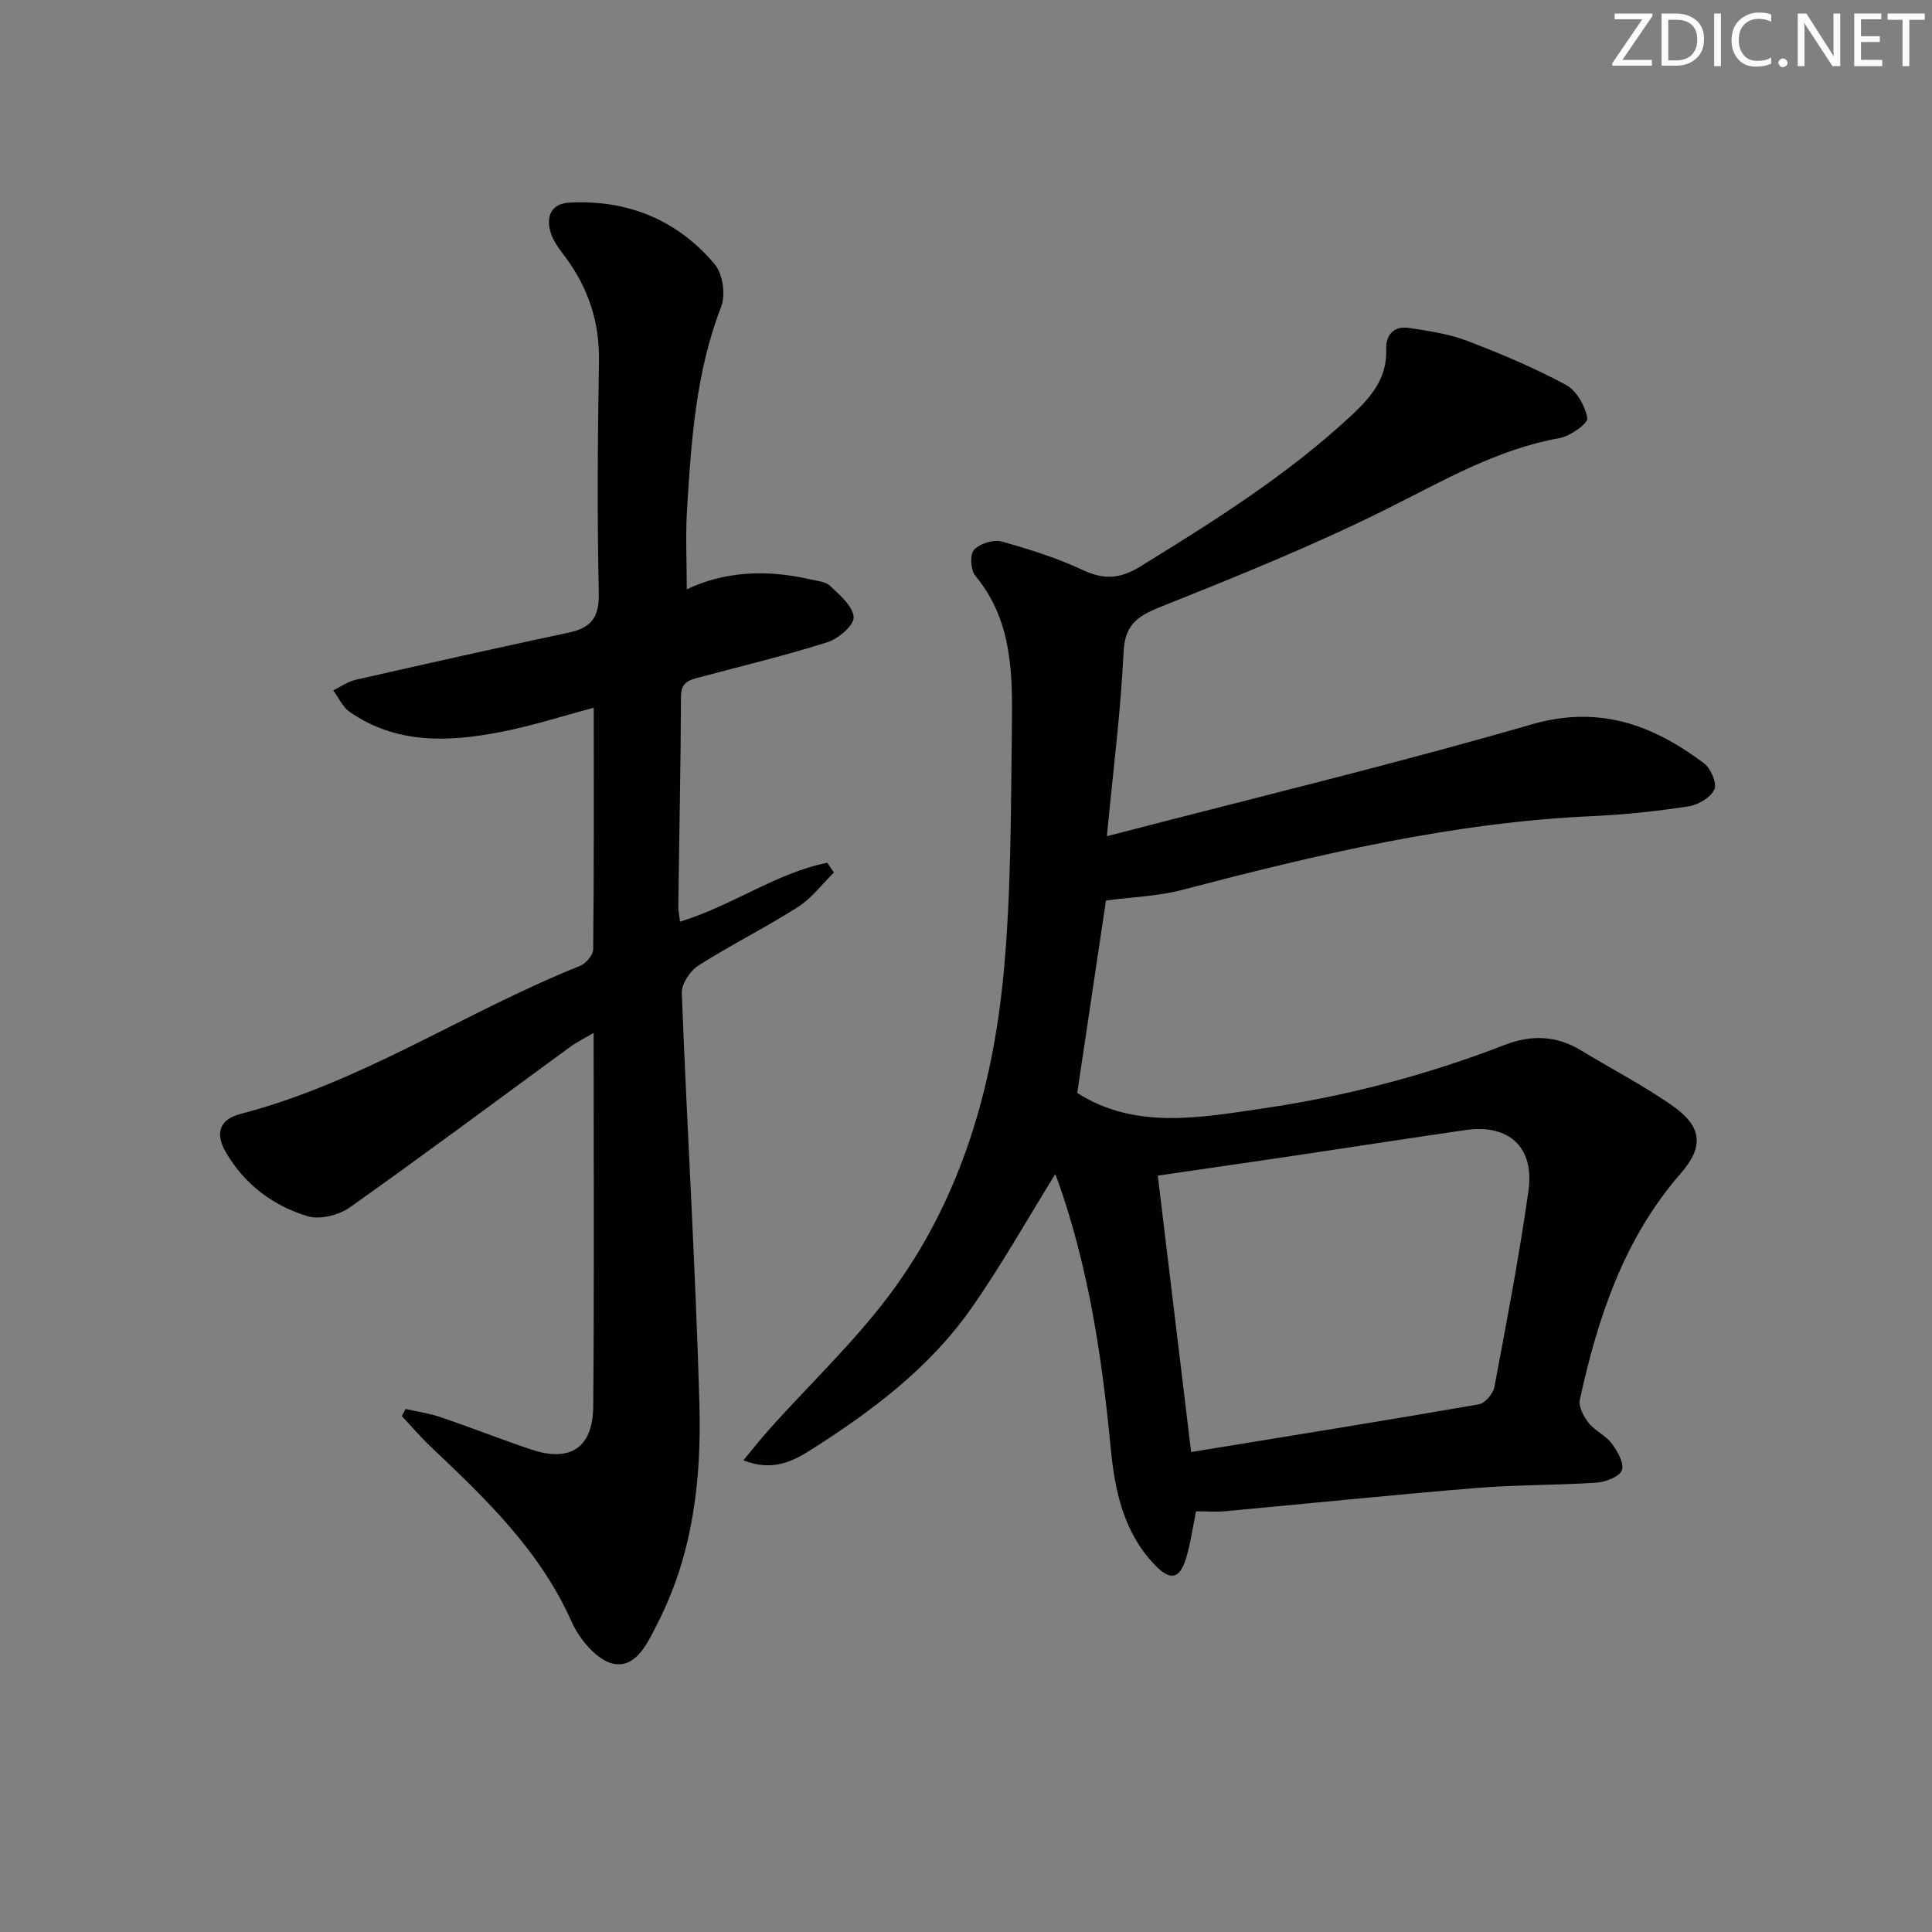 <svg enable-background="new 0 0 400 400" viewBox="0 0 400 400" xmlns="http://www.w3.org/2000/svg"><rect x="0" y="0" width="400" height="400" fill="#808080" stroke="none"/><g fill="#fafbfa"><path d="m342.2 3.2-6.3 9.2h6.1v1.2h-8.2v-.5l6.2-9.1h-5.7v-1.2h7.8v.4z"/><path d="m344 13.7v-10.9h3.1c1.6 0 3 .5 4.1 1.4 1.1 1 1.6 2.2 1.6 3.9s-.5 3-1.6 4-2.5 1.5-4.2 1.5h-3zm1.4-9.6v8.4h1.6c1.4 0 2.5-.4 3.2-1.1.8-.8 1.2-1.8 1.2-3.2s-.4-2.4-1.2-3.1-1.8-1-3.1-1z"/><path d="m356.3 2.8v10.9h-1.4v-10.9z"/><path d="m366.6 13.2c-.8.4-1.8.6-3 .6-1.6 0-2.8-.5-3.7-1.5s-1.4-2.3-1.4-3.9c0-1.7.5-3.2 1.6-4.2s2.4-1.6 4-1.6c1 0 1.9.1 2.6.4v1.5c-.8-.4-1.6-.6-2.6-.6-1.2 0-2.2.4-3 1.2s-1.1 1.9-1.1 3.3c0 1.3.4 2.3 1.1 3.1s1.6 1.1 2.8 1.1c1.1 0 2-.2 2.8-.7v1.3z"/><path d="m368.2 13c0-.3.1-.5.3-.6.2-.2.4-.3.6-.3.3 0 .5.1.7.3s.3.4.3.6-.1.5-.3.6c-.2.2-.4.3-.7.3s-.5-.1-.6-.3c-.2-.2-.3-.4-.3-.6z"/><path d="m381.1 13.7h-1.7l-5.5-8.4c-.2-.2-.3-.5-.4-.7 0 .2.1.8.1 1.5v7.6h-1.4v-10.9h1.8l5.3 8.3c.3.4.4.6.4.8 0-.3-.1-.8-.1-1.6v-7.5h1.4v10.9z"/><path d="m389.7 13.7h-5.8v-10.9h5.6v1.2h-4.2v3.5h3.9v1.2h-3.9v3.7h4.4z"/><path d="m398.4 4.1h-3.1v9.6h-1.4v-9.6h-3.1v-1.3h7.7v1.3z"/></g><path d="m229.17 173.13c30.53-7.95 59.4-14.89 87.89-23.14 13.99-4.05 25.06.05 35.69 8 1.42 1.06 2.78 4.15 2.21 5.42-.76 1.68-3.33 3.22-5.33 3.53-6.56 1.01-13.19 1.73-19.81 2.02-29.06 1.29-57.12 7.97-85.09 15.29-5.01 1.31-10.33 1.47-15.75 2.19-1.89 12.67-3.93 26.32-5.95 39.84 11.95 7.64 25.28 5.14 38.57 3.19 17.14-2.52 33.8-6.88 49.95-13.14 5.45-2.11 10.67-1.96 15.76 1.13 6.24 3.79 12.76 7.17 18.75 11.32 6.3 4.36 6.87 8.47 1.9 14.18-11.77 13.52-17.14 29.8-20.87 46.82-.31 1.42.77 3.49 1.8 4.79 1.32 1.66 3.54 2.61 4.8 4.29 1.19 1.58 2.61 4.06 2.11 5.52-.46 1.33-3.32 2.45-5.19 2.58-8.29.56-16.64.43-24.92 1.11-17.37 1.42-34.71 3.22-52.06 4.81-1.94.18-3.91.02-6 .02-.64 3.11-1.09 6.38-2 9.51-1.33 4.54-3.28 5.01-6.58 1.55-6.45-6.76-8.25-15.35-9.1-24.24-1.79-18.71-4.56-37.22-10.86-55.04-.26-.73-.57-1.44-.62-1.58-5.74 9.25-11.13 18.88-17.44 27.86-8.64 12.3-20.54 21.21-33.1 29.19-3.83 2.44-8.08 4.57-14.01 2.19 2.03-2.44 3.59-4.45 5.29-6.35 8.75-9.79 18.48-18.88 26.11-29.48 13.79-19.16 20.22-41.5 22.44-64.72 1.62-17.01 1.52-34.21 1.74-51.33.14-10.95.11-22.03-7.58-31.27-.97-1.16-1.14-4.38-.26-5.35 1.18-1.29 3.98-2.19 5.67-1.73 5.74 1.57 11.48 3.4 16.85 5.91 4.4 2.06 7.73 1.84 11.92-.74 15.32-9.44 30.52-18.98 43.75-31.32 3.98-3.71 7.37-7.65 7.15-13.64-.11-2.95 1.58-4.9 4.68-4.43 4.07.62 8.24 1.22 12.05 2.67 6.96 2.64 13.87 5.58 20.43 9.09 2.21 1.18 4.03 4.37 4.48 6.92.19 1.06-3.52 3.73-5.73 4.13-13.21 2.36-24.47 9.05-36.25 14.9-14.84 7.37-30.27 13.61-45.67 19.76-4.85 1.94-8.07 3.42-8.36 9.54-.57 12.21-2.14 24.37-3.46 38.23zm10.54 70.27c2.3 19.12 4.54 37.64 6.9 57.23 20.44-3.34 40.04-6.48 59.59-9.88 1.27-.22 2.94-2.21 3.2-3.6 2.54-13.5 5.13-27 7.05-40.59 1.28-9.08-4.08-13.89-13.01-12.6-11.81 1.71-23.6 3.55-35.4 5.3-9.16 1.36-18.31 2.68-28.33 4.14z" fill="#010104"/><path d="m140.79 190.82c10.9-3.33 19.86-10.06 30.49-12.2.46.68.91 1.35 1.37 2.03-2.46 2.41-4.6 5.32-7.44 7.13-6.72 4.28-13.9 7.85-20.62 12.13-1.71 1.09-3.5 3.79-3.43 5.68 1.09 28.41 2.86 56.8 3.65 85.22.43 15.49-1.35 30.91-8.57 45.07-2.02 3.97-4.37 9.48-9.15 8.6-3.38-.63-7.11-5.04-8.71-8.65-6.56-14.77-17.81-25.53-29.2-36.3-2.11-1.99-3.99-4.22-5.98-6.34.25-.49.51-.99.76-1.48 2.41.55 4.88.89 7.21 1.68 6.29 2.14 12.47 4.58 18.76 6.7 8.07 2.72 12.81-.29 12.89-8.86.22-25.48.08-50.97.08-77.38-1.99 1.18-3.54 1.94-4.91 2.94-15.18 11.09-30.24 22.34-45.58 33.2-2.27 1.6-6.16 2.58-8.69 1.82-7.16-2.14-13.06-6.58-16.93-13.19-2.33-3.99-1.38-6.86 3.09-8.02 25.03-6.5 46.49-21.14 70.2-30.62 1.21-.48 2.72-2.23 2.73-3.41.18-16.45.12-32.9.12-50.04-6.2 1.64-12.72 3.76-19.41 5.05-10.78 2.08-21.55 2.49-31.16-4.22-1.45-1.01-2.26-2.93-3.37-4.43 1.55-.75 3.04-1.82 4.67-2.19 14.7-3.34 29.4-6.64 44.14-9.78 4.63-.99 6.28-3.17 6.17-8.16-.35-15.99-.23-31.99.04-47.98.14-8.21-2.25-15.34-7.12-21.81-1.09-1.45-2.25-2.98-2.81-4.66-1.15-3.46-.02-6.21 3.89-6.41 12.01-.61 22.28 3.59 30 12.77 1.67 1.98 2.3 6.31 1.35 8.76-5.26 13.61-6.22 27.85-7.08 42.12-.33 5.41-.05 10.86-.05 16.42 7.75-3.7 16.51-4.15 25.46-2.08 1.45.34 3.24.45 4.21 1.37 2 1.9 4.72 4.18 4.88 6.48.12 1.64-3.14 4.46-5.39 5.17-8.68 2.76-17.56 4.88-26.37 7.24-2.07.56-3.98.86-3.99 3.97-.05 14.48-.37 28.95-.56 43.43-.01.93.21 1.88.36 3.23z" fill="#010104"/></svg>